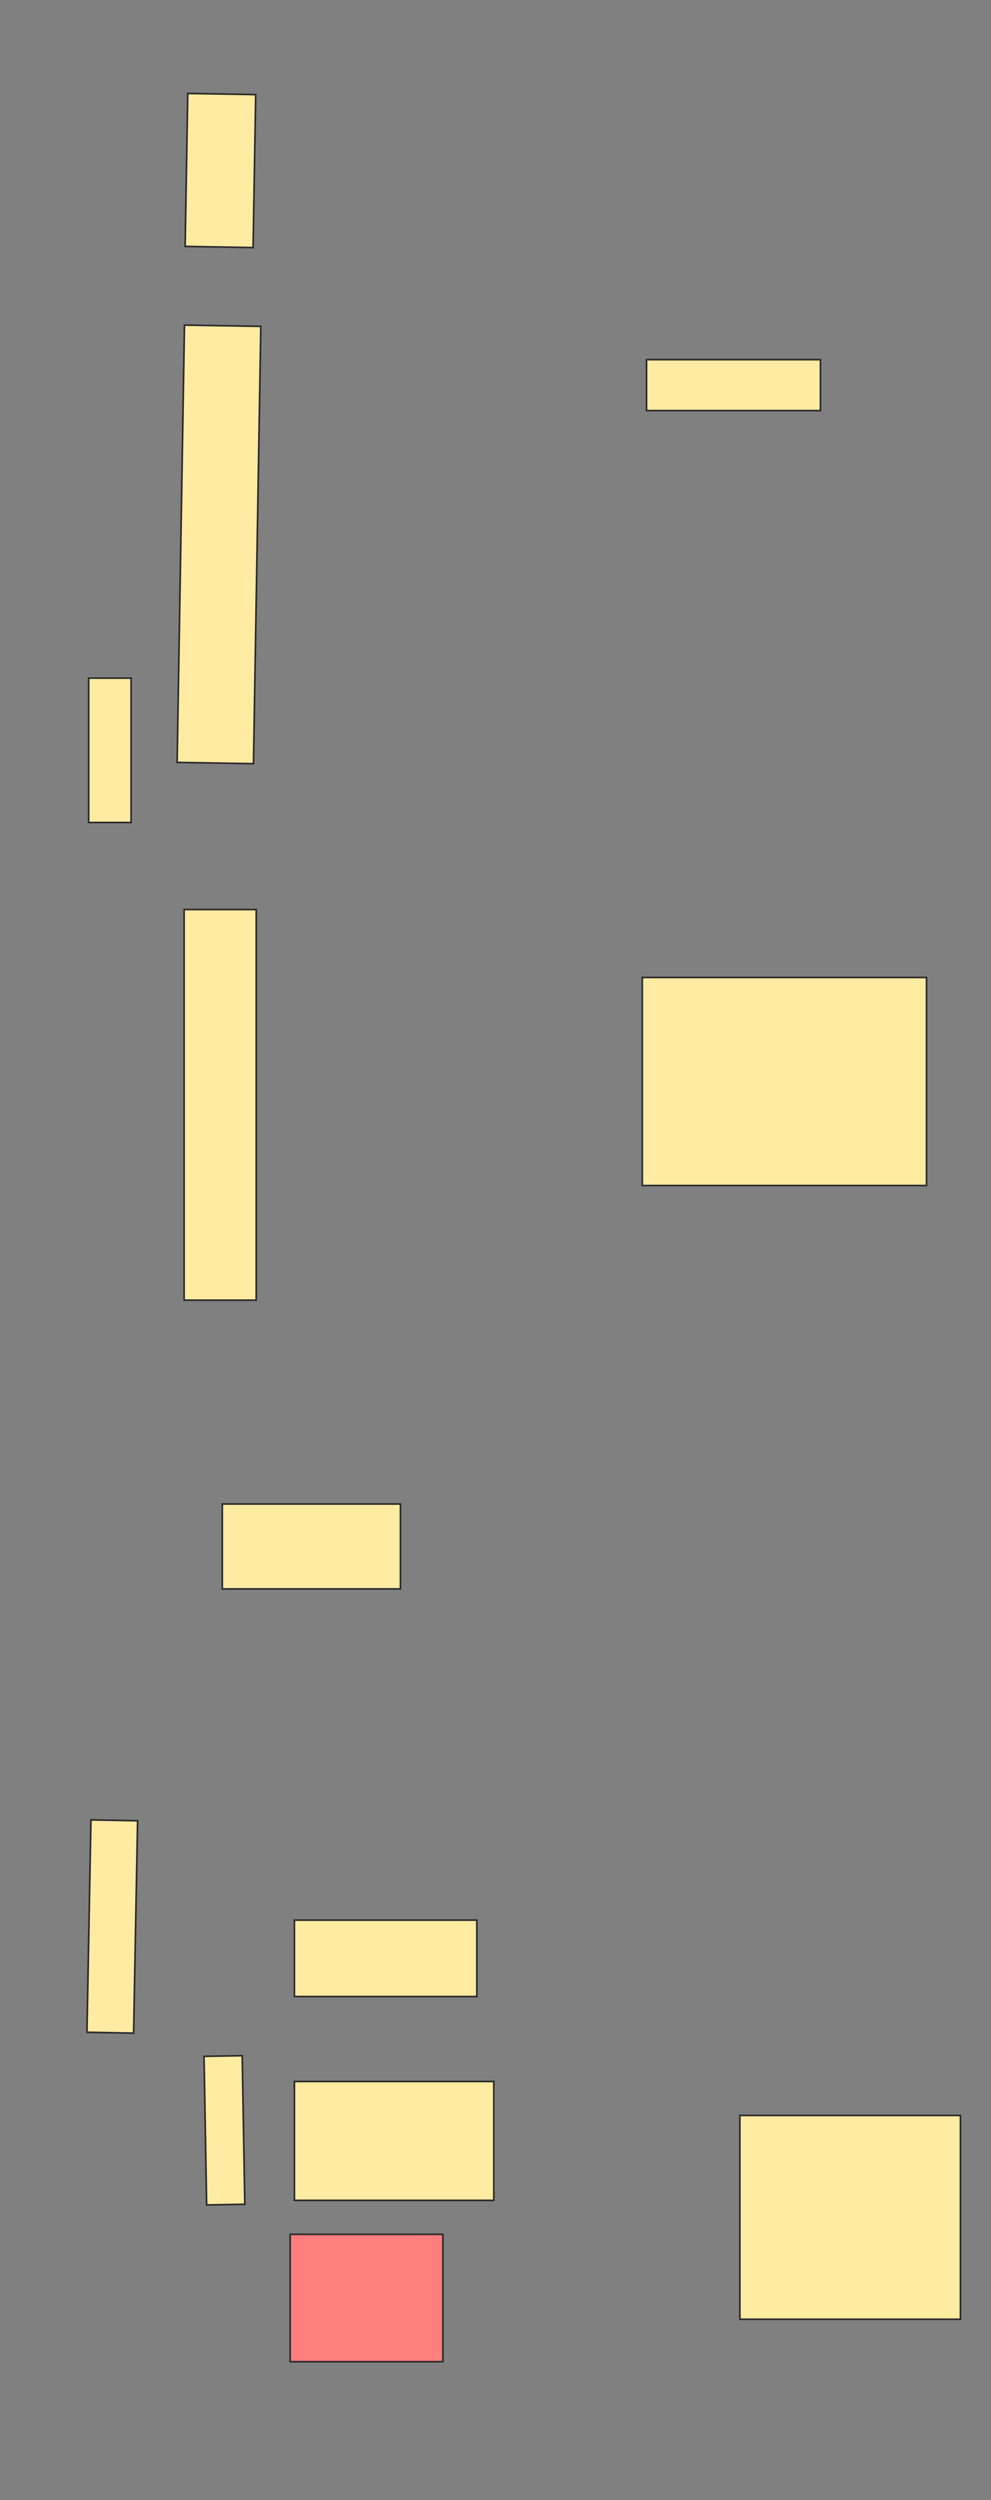 <svg height="1472" width="584" xmlns="http://www.w3.org/2000/svg">
 <rect width="100%" height="100%" fill="#808080" stroke="none"/>
 <!-- Created with Image Occlusion Enhanced -->
 <g>
  <title>Labels</title>
 </g>
 <g>
  <title>Masks</title>
  <rect fill="#FFEBA2" height="25" id="d20446d16fa34a7eb915bf581ac1dff7-ao-1" stroke="#2D2D2D" transform="rotate(-90 64.75,441.75) " width="85" x="22.25" y="429.25"/>
  <rect fill="#FFEBA2" height="40.042" id="d20446d16fa34a7eb915bf581ac1dff7-ao-2" stroke="#2D2D2D" stroke-dasharray="null" stroke-linecap="null" stroke-linejoin="null" transform="rotate(-89.016 129.896,100.391) " width="90.086" x="84.852" y="80.37"/>
  <rect fill="#FFEBA2" height="30" id="d20446d16fa34a7eb915bf581ac1dff7-ao-3" stroke="#2D2D2D" stroke-dasharray="null" stroke-linecap="null" stroke-linejoin="null" width="102.5" x="381" y="211.75"/>
  <rect fill="#FFEBA2" height="45" id="d20446d16fa34a7eb915bf581ac1dff7-ao-4" stroke="#2D2D2D" stroke-dasharray="null" stroke-linecap="null" stroke-linejoin="null" transform="rotate(-89.038 129.041,320.518) " width="257.518" x="0.282" y="298.018"/>
  <rect fill="#FFEBA2" height="122.5" id="d20446d16fa34a7eb915bf581ac1dff7-ao-5" stroke="#2D2D2D" stroke-dasharray="null" stroke-linecap="null" stroke-linejoin="null" width="167.5" x="378.5" y="575.5"/>
  <rect fill="#FFEBA2" height="42.5" id="d20446d16fa34a7eb915bf581ac1dff7-ao-6" stroke="#2D2D2D" stroke-dasharray="null" stroke-linecap="null" stroke-linejoin="null" transform="rotate(-90 129.75,650.5) " width="230" x="14.75" y="629.25"/>
  <rect fill="#FFEBA2" height="27.5" id="d20446d16fa34a7eb915bf581ac1dff7-ao-7" stroke="#2D2D2D" stroke-dasharray="null" stroke-linecap="null" stroke-linejoin="null" transform="rotate(-88.922 66.163,1134.274) " width="125.051" x="3.638" y="1120.524"/>
  <rect fill="#FFEBA2" height="50" id="d20446d16fa34a7eb915bf581ac1dff7-ao-8" stroke="#2D2D2D" stroke-dasharray="null" stroke-linecap="null" stroke-linejoin="null" width="105" x="131" y="885.5"/>
  <rect fill="#FFEBA2" height="22.5" id="d20446d16fa34a7eb915bf581ac1dff7-ao-9" stroke="#2D2D2D" stroke-dasharray="null" stroke-linecap="null" stroke-linejoin="null" transform="rotate(-91.005 132.25,1254.25) " width="87.5" x="88.5" y="1243"/>
  <rect fill="#FFEBA2" height="45" id="d20446d16fa34a7eb915bf581ac1dff7-ao-10" stroke="#2D2D2D" stroke-dasharray="null" stroke-linecap="null" stroke-linejoin="null" width="107.5" x="173.5" y="1130.5"/>
  <rect fill="#FFEBA2" height="120" id="d20446d16fa34a7eb915bf581ac1dff7-ao-11" stroke="#2D2D2D" stroke-dasharray="null" stroke-linecap="null" stroke-linejoin="null" width="130" x="436" y="1245.5"/>
  <rect fill="#FFEBA2" height="70" id="d20446d16fa34a7eb915bf581ac1dff7-ao-12" stroke="#2D2D2D" stroke-dasharray="null" stroke-linecap="null" stroke-linejoin="null" width="117.5" x="173.5" y="1225.5"/>
  <rect class="qshape" fill="#FF7E7E" height="75" id="d20446d16fa34a7eb915bf581ac1dff7-ao-13" stroke="#2D2D2D" stroke-dasharray="null" stroke-linecap="null" stroke-linejoin="null" width="90" x="171" y="1315.5"/>
 </g>
</svg>